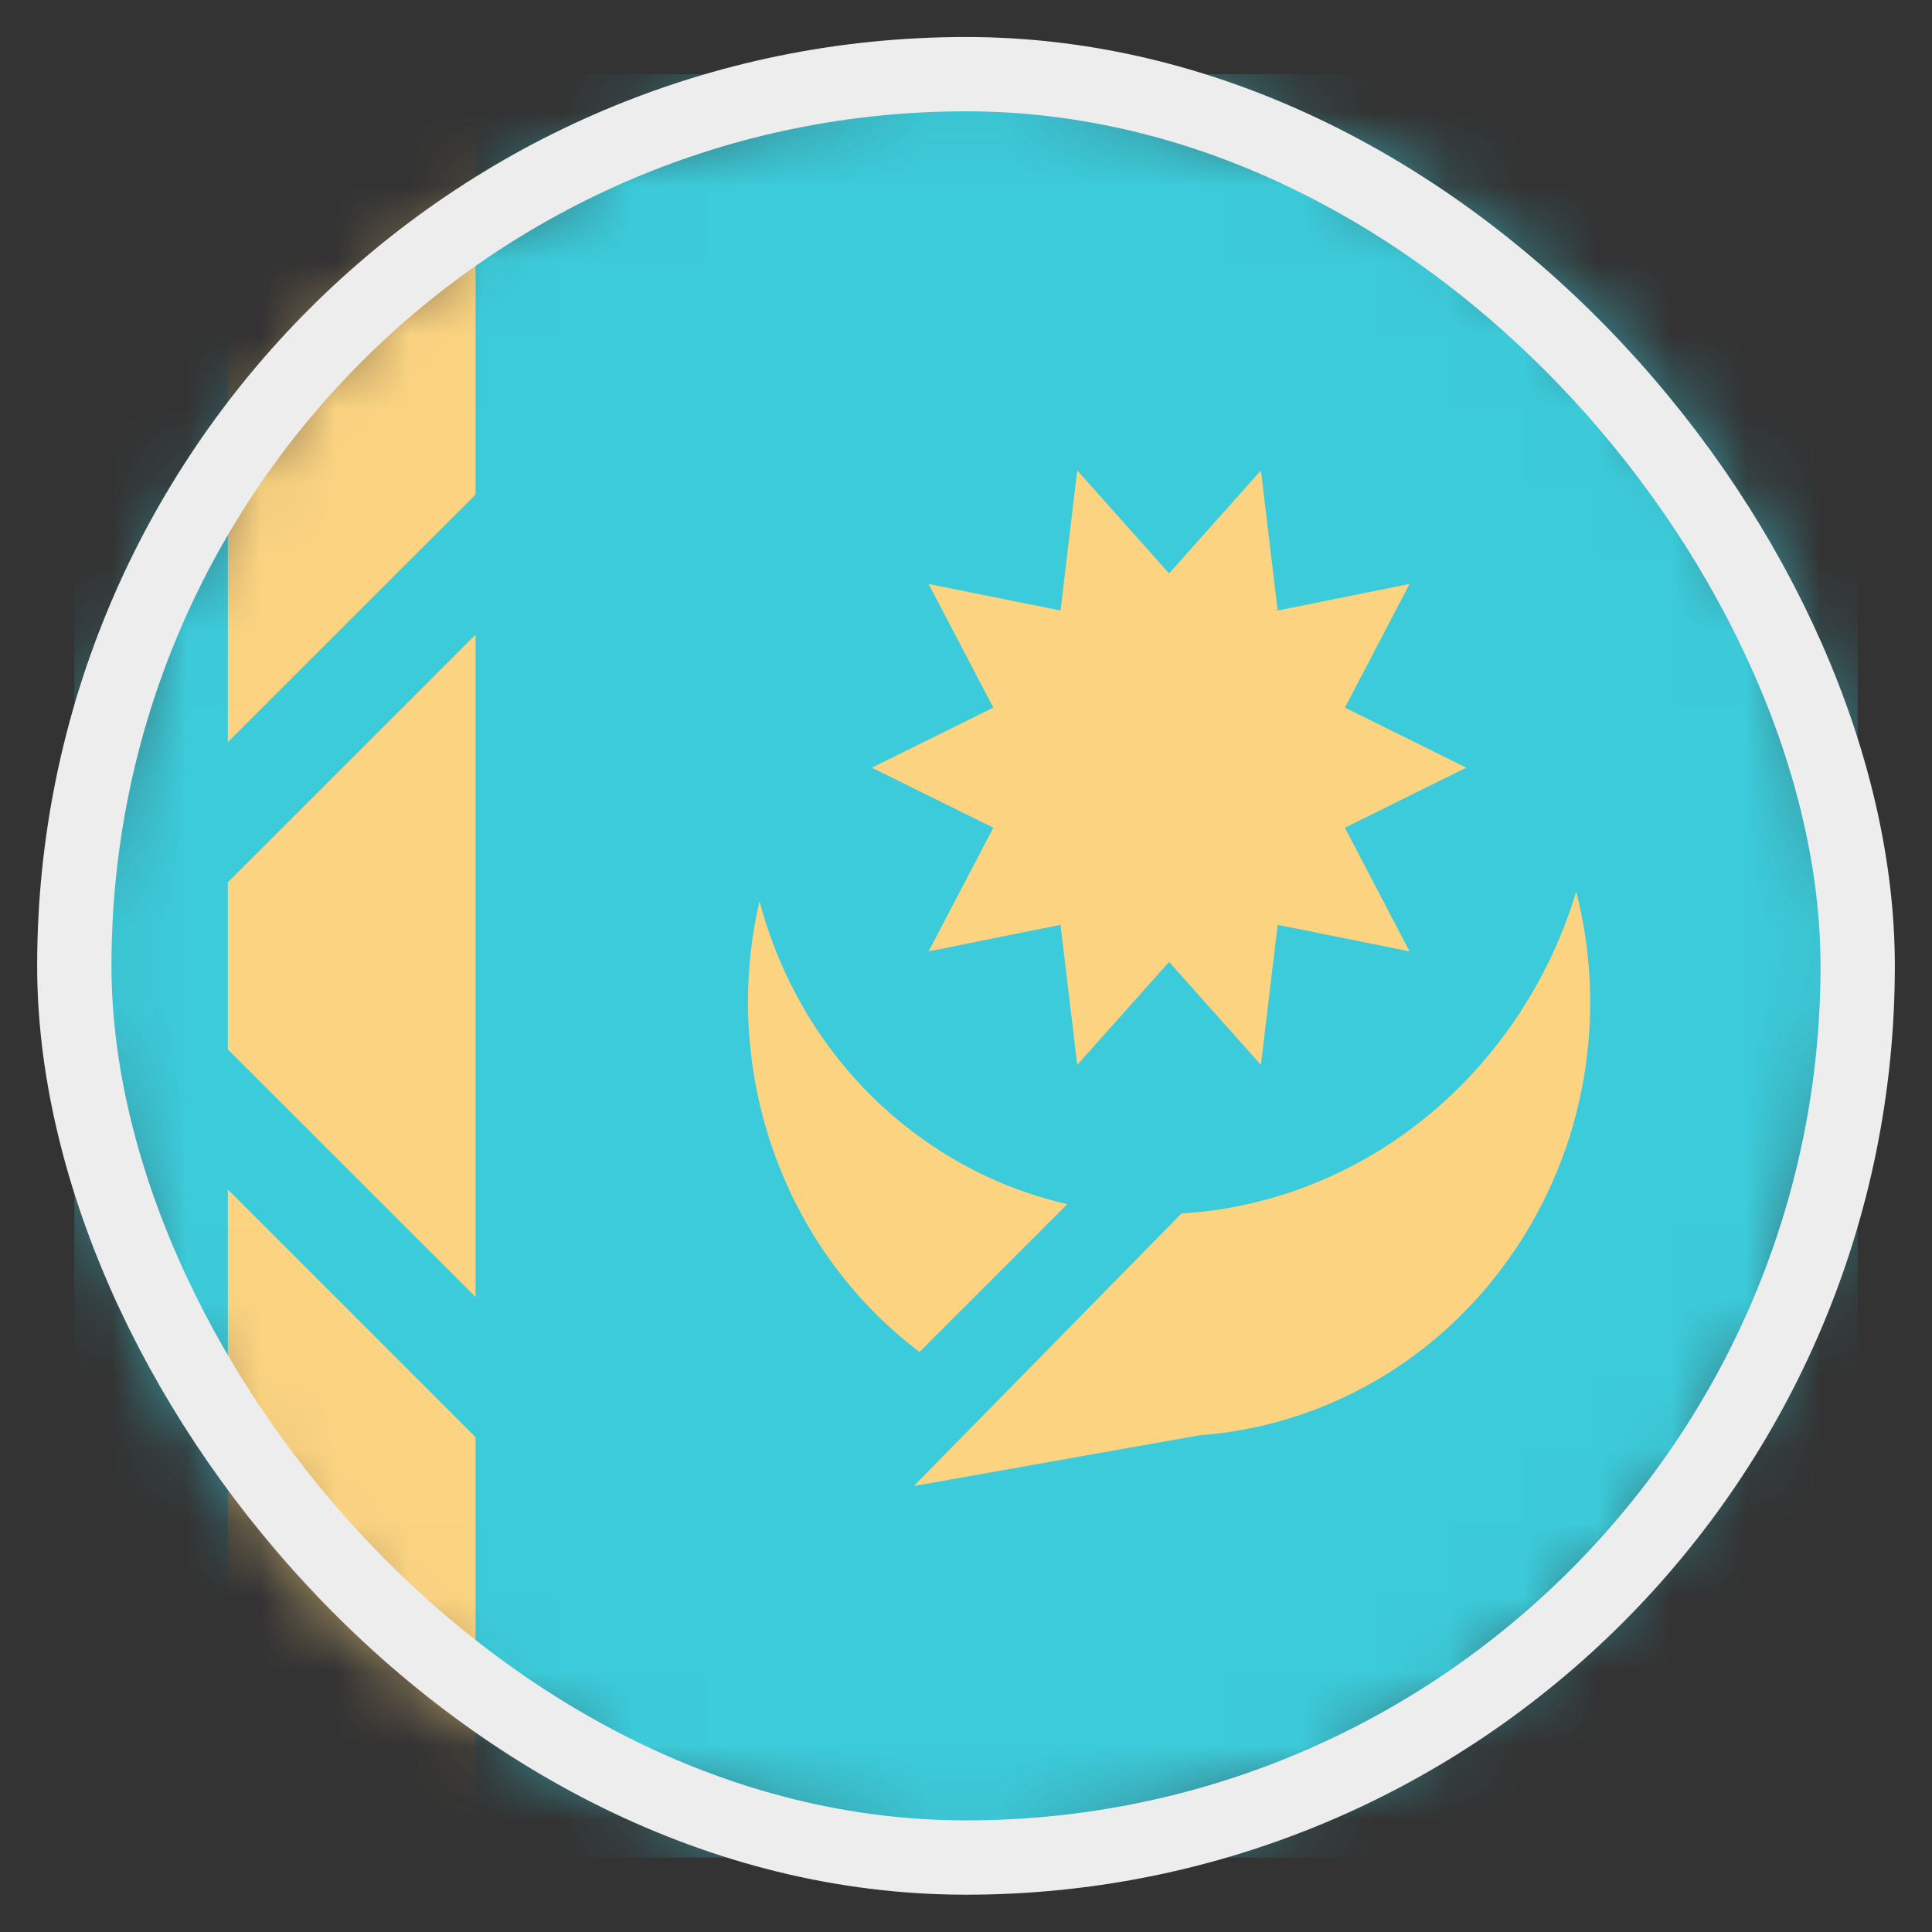 <svg width="26" height="26" viewBox="0 0 26 26" fill="none" xmlns="http://www.w3.org/2000/svg">
<rect x="0" y="0" width="26" height="26" fill="#333333" stroke="none"/>
<mask id="mask0_4812_146308" style="mask-type:alpha" maskUnits="userSpaceOnUse" x="1" y="0" width="24" height="25">
<circle cx="13" cy="12.998" r="12" fill="#D9D9D9"/>
</mask>
<g mask="url(#mask0_4812_146308)">
<rect x="1" y="0.998" width="24" height="24" fill="#3CCBDA"/>
<path d="M6.4 6.655L3.066 9.988L3.066 0.998H6.4L6.4 6.655Z" fill="#FBD381"/>
<path d="M3.066 11.874L3.066 14.122L6.4 17.455L6.4 8.541L3.066 11.874Z" fill="#FBD381"/>
<path d="M3.066 16.007L6.4 19.341L6.4 24.998H3.066L3.066 16.007Z" fill="#FBD381"/>
<path d="M19.733 10.331L18.099 11.139L18.969 12.803L17.194 12.446L16.969 14.331L15.733 12.945L14.497 14.331L14.272 12.446L12.497 12.803L13.368 11.139L11.733 10.331L13.368 9.523L12.497 7.859L14.272 8.216L14.497 6.331L15.733 7.717L16.969 6.331L17.194 8.216L18.969 7.859L18.099 9.523L19.733 10.331Z" fill="#FBD381"/>
<path d="M21.212 11.998C21.021 12.635 20.725 13.253 20.32 13.825C19.512 14.965 18.399 15.736 17.192 16.1C16.872 16.196 16.544 16.264 16.215 16.303C16.191 16.305 16.166 16.308 16.142 16.311C16.062 16.319 15.981 16.326 15.9 16.33L12.298 19.998L16.146 19.315C16.514 19.287 16.878 19.223 17.233 19.123C17.681 18.996 18.114 18.813 18.523 18.575C19.204 18.178 19.817 17.629 20.308 16.936C21.356 15.457 21.632 13.64 21.212 11.998Z" fill="#FBD381"/>
<path d="M14.363 16.205C13.636 16.039 12.933 15.721 12.298 15.242C11.246 14.45 10.545 13.344 10.221 12.128C9.707 14.344 10.484 16.76 12.374 18.194L14.363 16.205Z" fill="#FBD381"/>
</g>
<rect x="1" y="0.998" width="24" height="24" rx="12" stroke="#EDEDED"/>
</svg>
